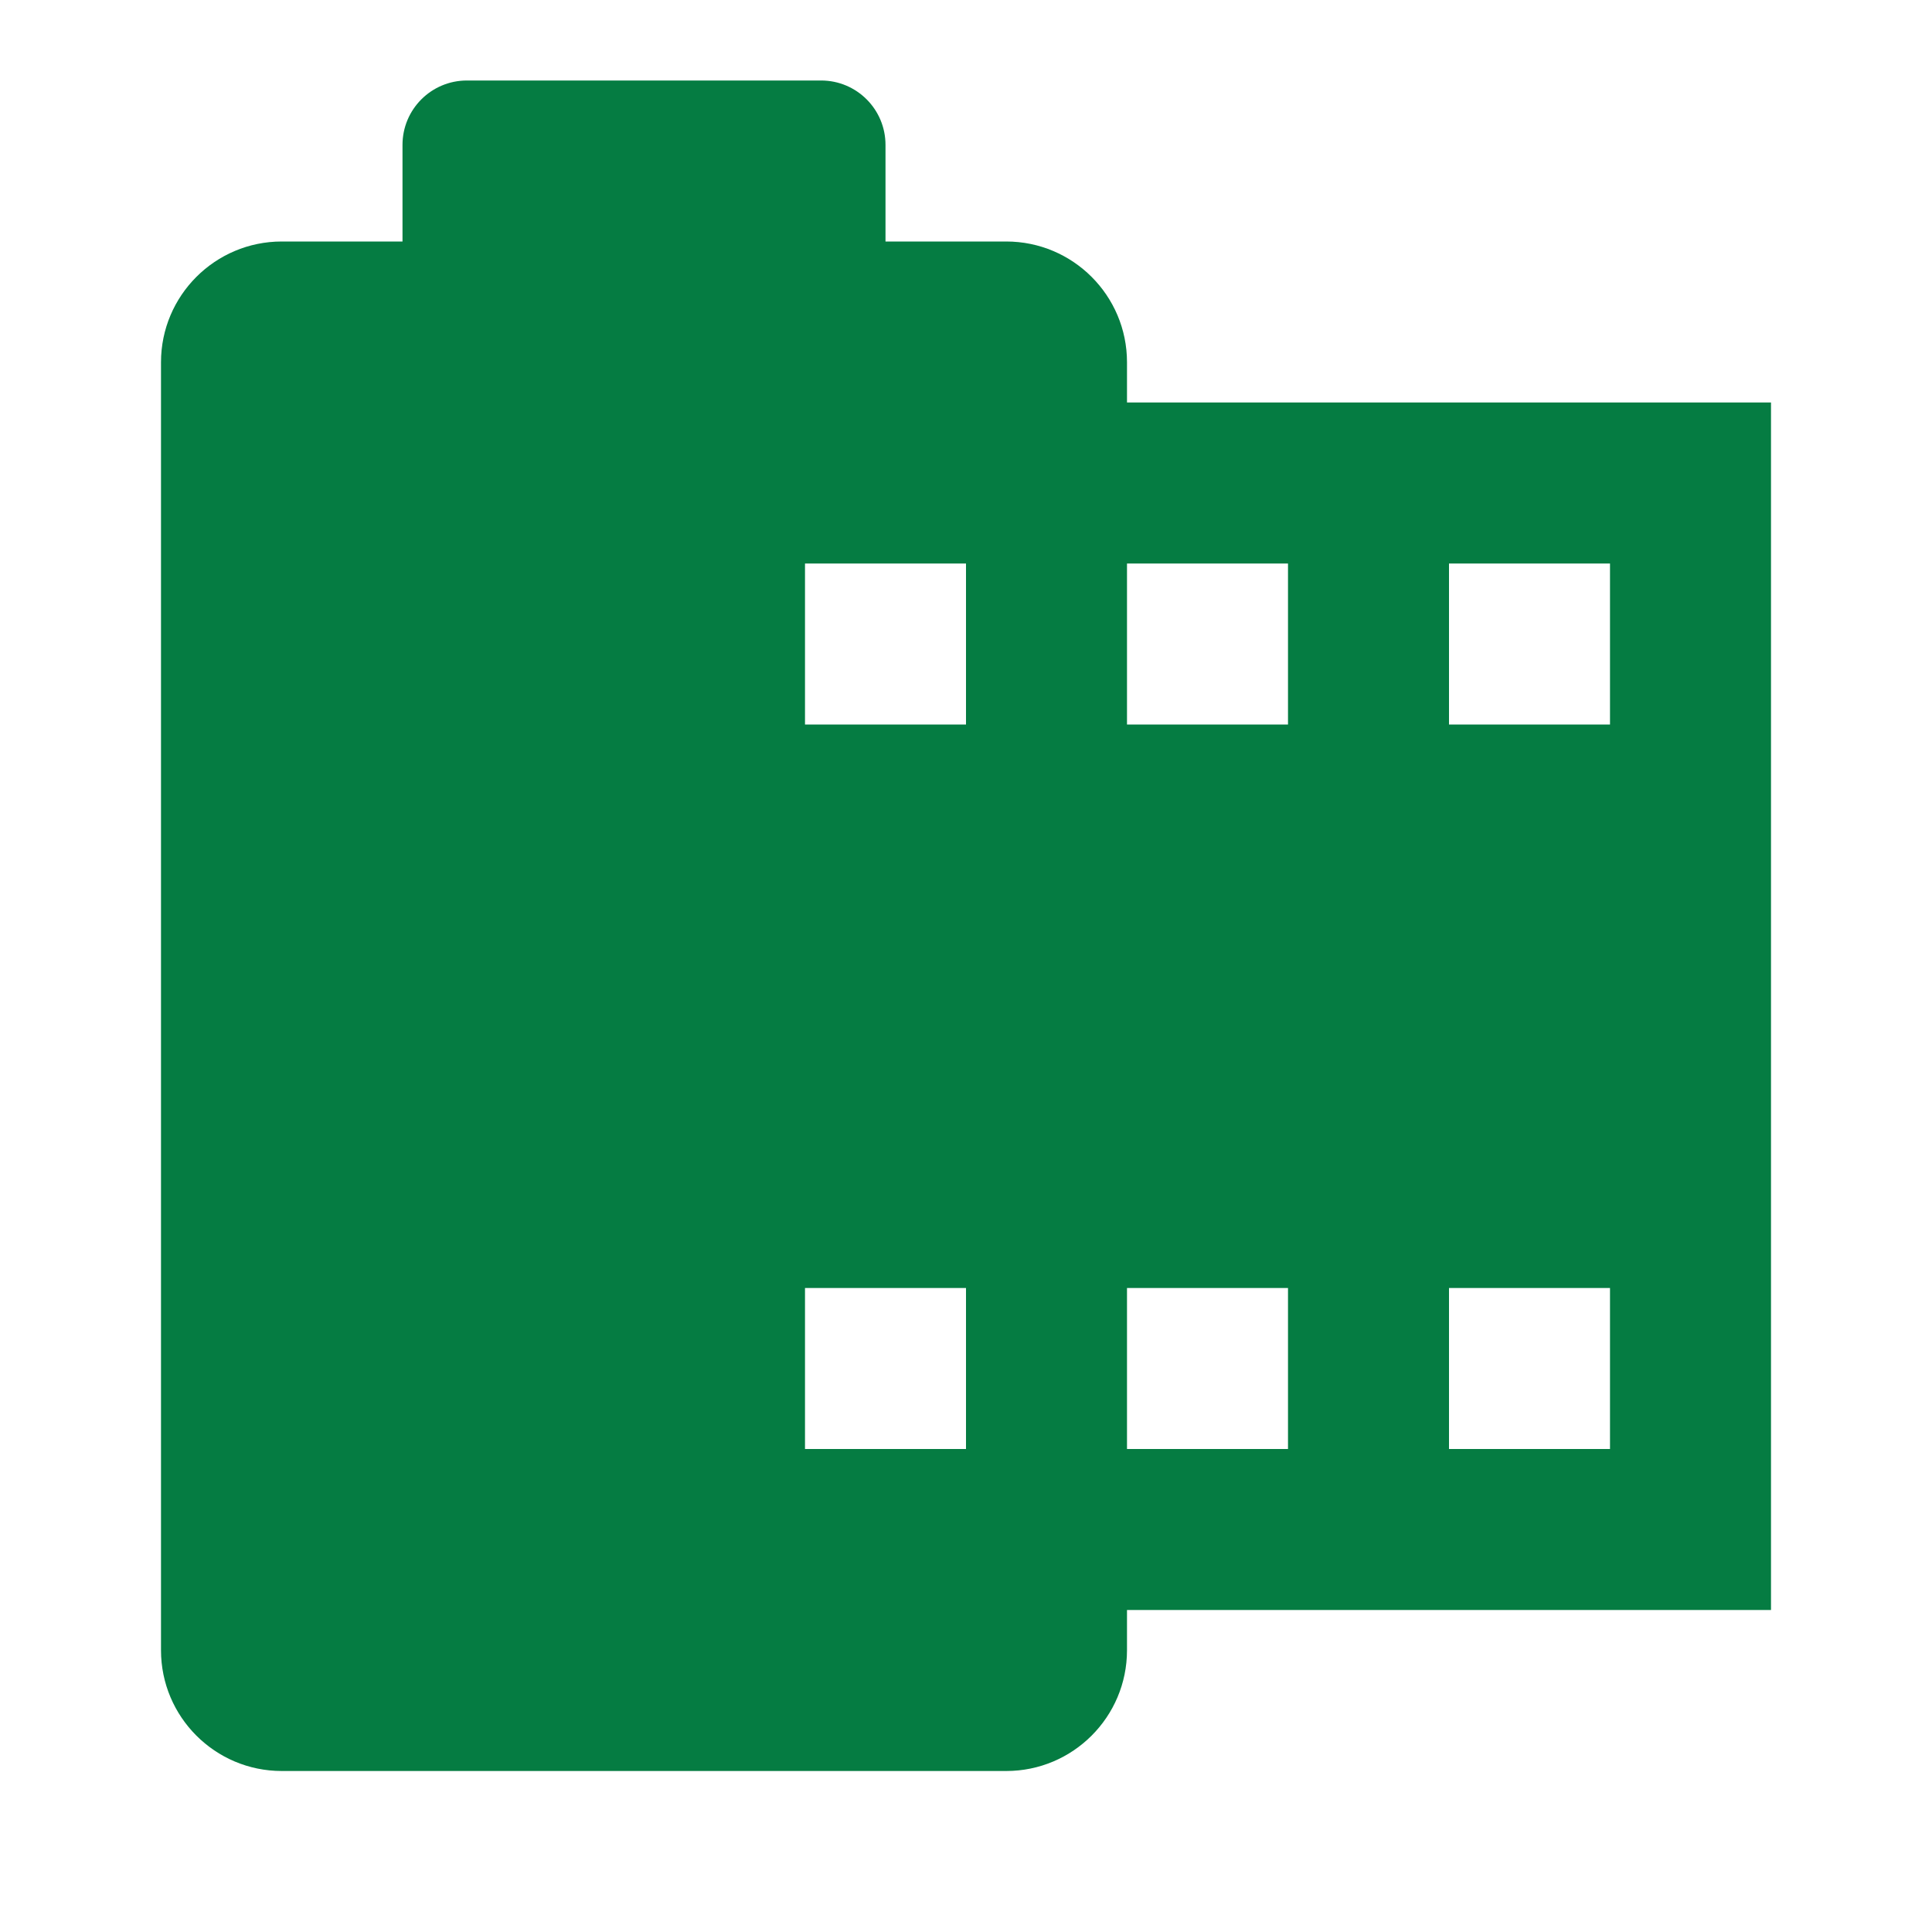 <?xml version="1.0" encoding="utf-8"?>
<!DOCTYPE svg PUBLIC "-//W3C//DTD SVG 1.1//EN" "http://www.w3.org/Graphics/SVG/1.1/DTD/svg11.dtd">
<svg xmlns="http://www.w3.org/2000/svg" xmlns:xlink="http://www.w3.org/1999/xlink" version="1.1" baseProfile="full" width="24" height="24" viewBox="0 0 24.00 24.00" enable-background="new 0 0 24.00 24.00" xml:space="preserve">
	<path fill="#057C42" fill-opacity="1" stroke-linejoin="round" d="M 3.5,3L 5,3L 5,1.8C 5,1.358 5.358,1 5.8,1L 10.2,1C 10.642,1 11,1.358 11,1.8L 11,3L 12.5,3C 13.328,3 14,3.672 14,4.5L 14,5L 22,5L 22,20L 14,20L 14,20.5C 14,21.328 13.328,22 12.5,22L 3.5,22C 2.672,22 2,21.328 2,20.5L 2,4.5C 2,3.672 2.672,3 3.5,3 Z M 18,7L 18,9L 20,9L 20,7L 18,7 Z M 14,7L 14,9L 16,9L 16,7L 14,7 Z M 10,7L 10,9L 12,9L 12,7L 10,7 Z M 14,16L 14,18L 16,18L 16,16L 14,16 Z M 18,16L 18,18L 20,18L 20,16L 18,16 Z M 10,16L 10,18L 12,18L 12,16L 10,16 Z "/>
</svg>
